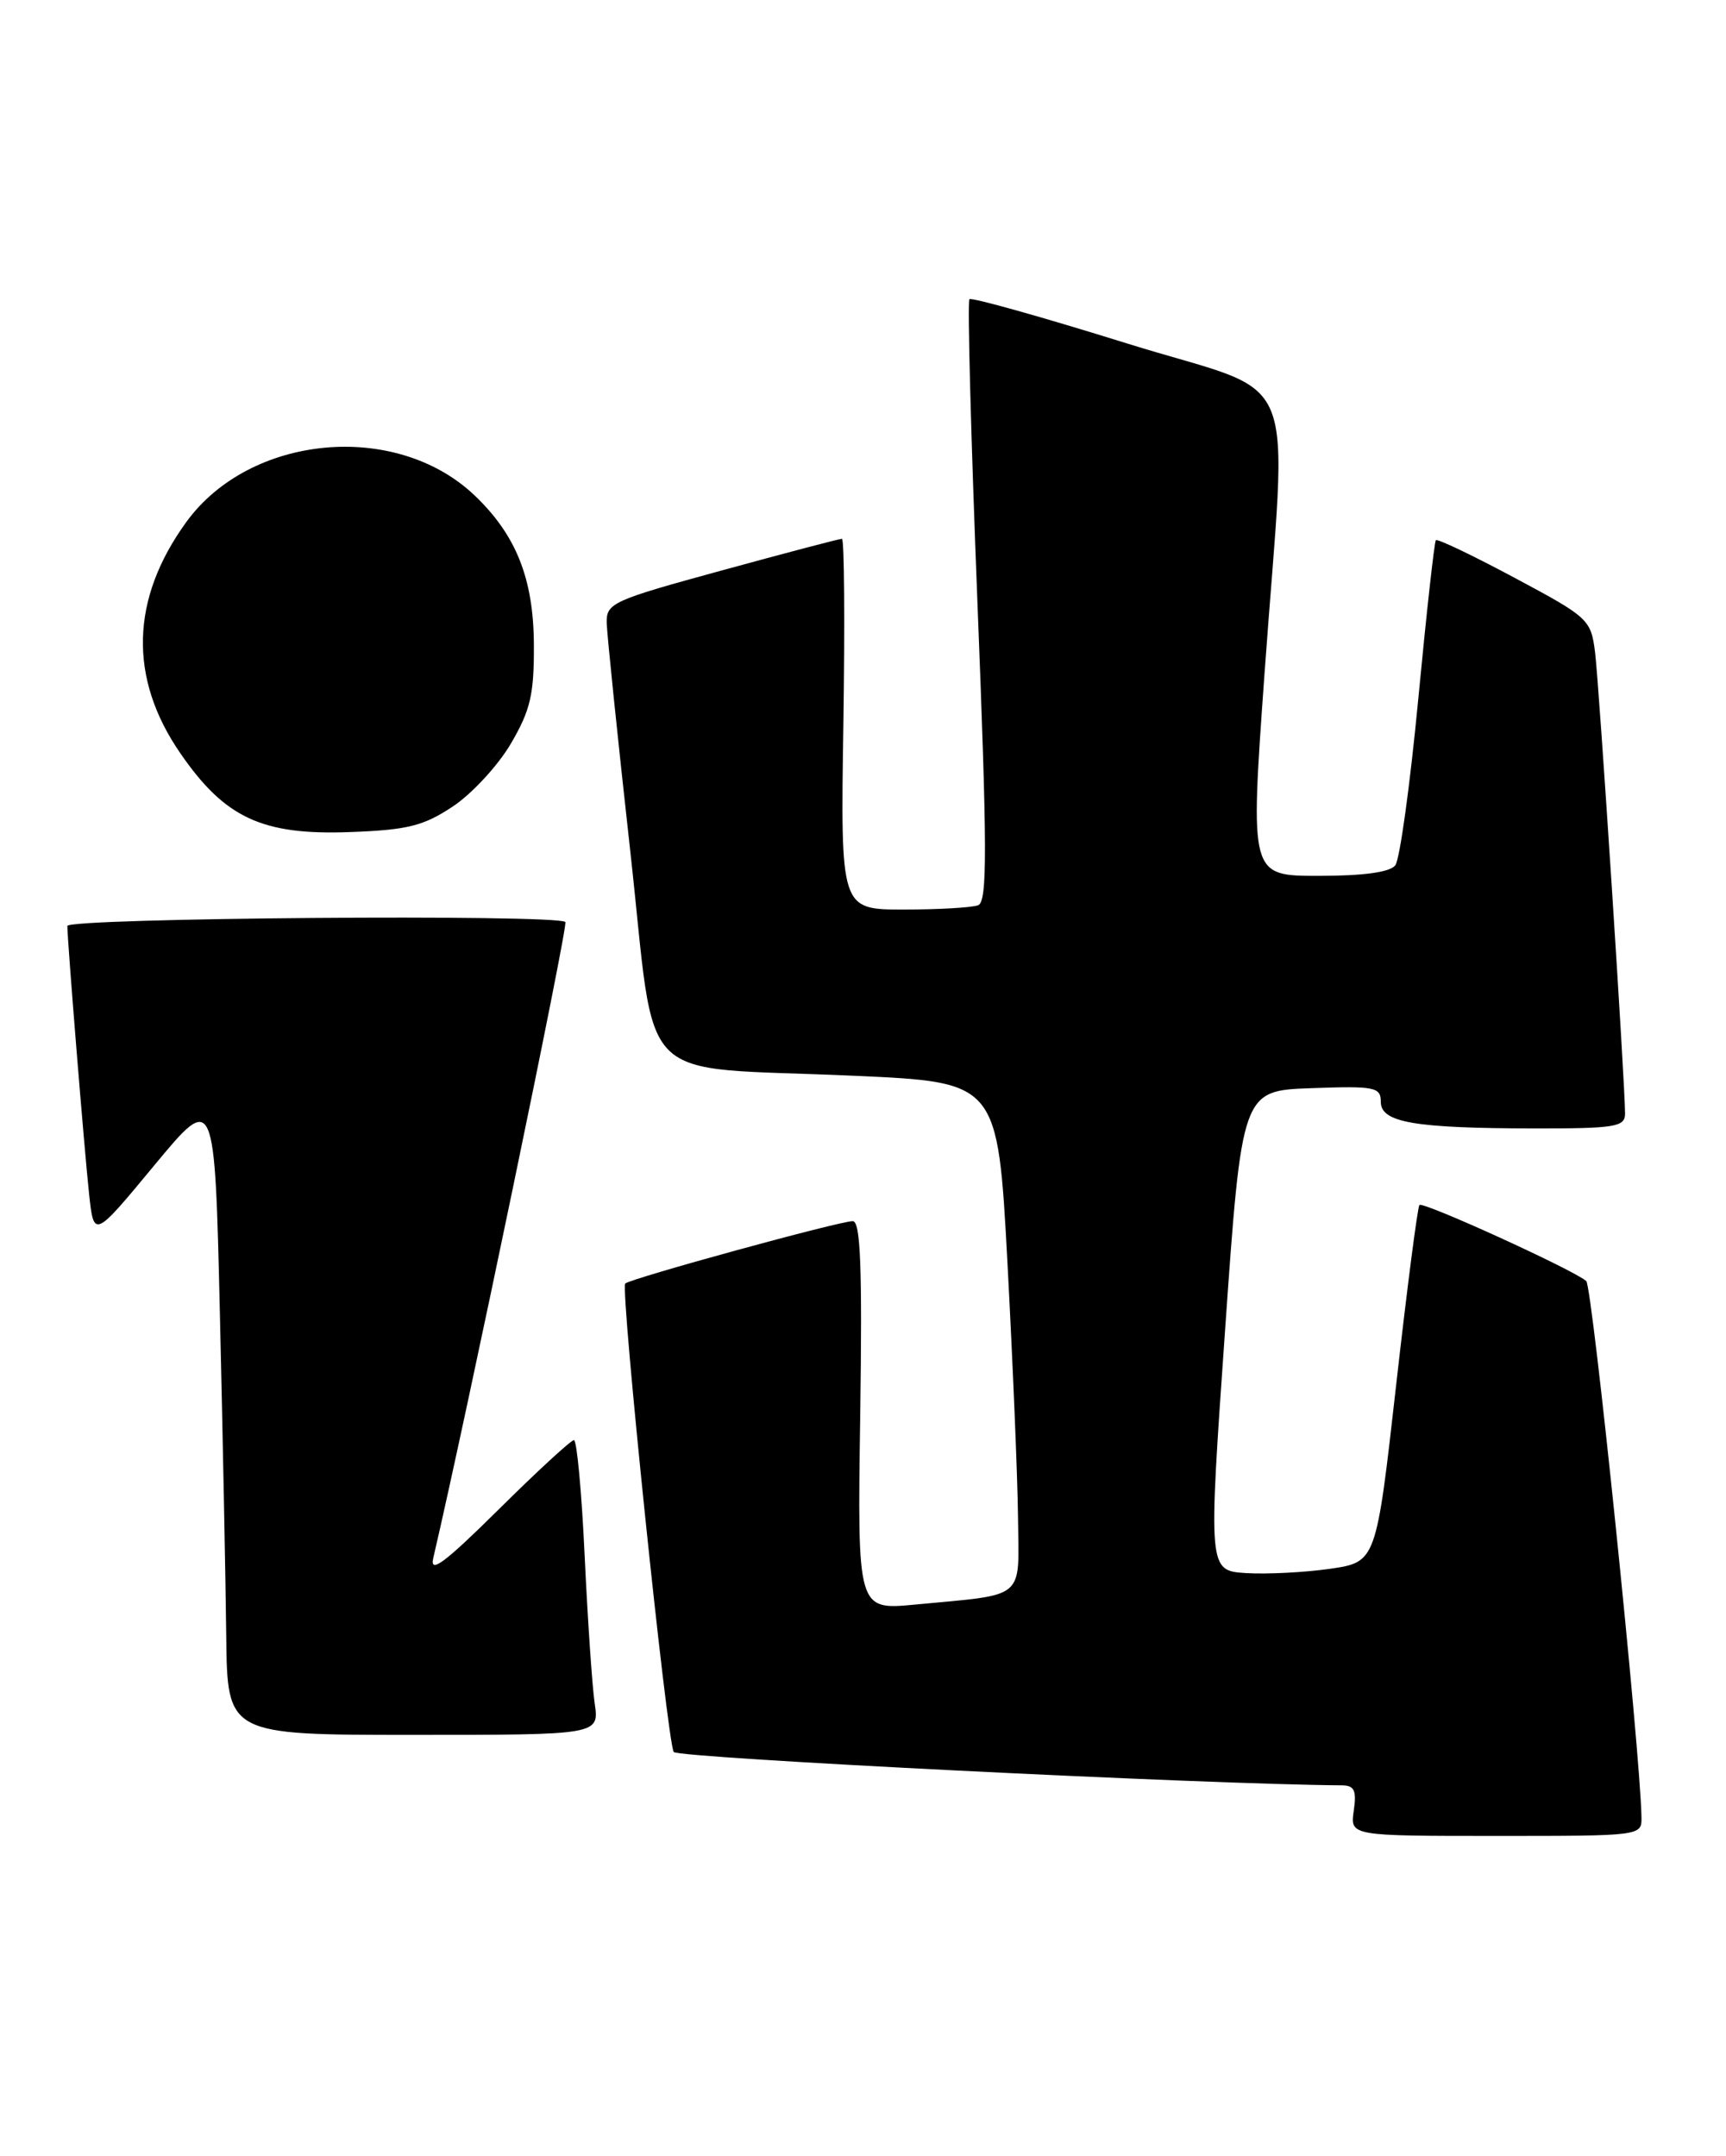 <?xml version="1.0" encoding="UTF-8" standalone="no"?>
<!DOCTYPE svg PUBLIC "-//W3C//DTD SVG 1.1//EN" "http://www.w3.org/Graphics/SVG/1.1/DTD/svg11.dtd" >
<svg xmlns="http://www.w3.org/2000/svg" xmlns:xlink="http://www.w3.org/1999/xlink" version="1.1" viewBox="0 0 205 256">
 <g >
 <path fill="currentColor"
d=" M 194.96 215.75 C 194.82 207.94 189.13 152.75 188.40 152.11 C 186.88 150.78 169.02 142.64 168.59 143.08 C 168.37 143.31 167.12 152.95 165.82 164.49 C 163.45 185.48 163.45 185.48 157.97 186.28 C 154.96 186.71 150.47 186.94 148.00 186.79 C 143.50 186.50 143.50 186.50 145.50 158.00 C 147.50 129.50 147.50 129.50 155.75 129.21 C 163.30 128.94 164.00 129.08 164.00 130.83 C 164.00 133.29 167.97 133.97 182.25 133.99 C 191.82 134.00 193.00 133.81 193.01 132.25 C 193.02 128.79 189.94 81.41 189.45 77.47 C 188.96 73.56 188.69 73.31 179.91 68.62 C 174.94 65.96 170.73 63.95 170.54 64.14 C 170.36 64.34 169.42 72.83 168.45 83.00 C 167.48 93.17 166.26 102.06 165.72 102.75 C 165.09 103.57 161.94 104.00 156.61 104.00 C 148.47 104.00 148.47 104.00 150.17 80.25 C 152.88 42.30 154.99 47.38 133.79 40.76 C 123.78 37.64 115.38 35.28 115.14 35.53 C 114.89 35.78 115.32 51.96 116.09 71.48 C 117.26 101.02 117.28 107.07 116.17 107.49 C 115.44 107.77 111.46 108.00 107.33 108.00 C 99.83 108.00 99.83 108.00 100.17 86.00 C 100.35 73.90 100.28 63.99 100.00 63.98 C 99.72 63.97 93.31 65.66 85.75 67.73 C 72.69 71.30 72.00 71.61 72.06 73.99 C 72.10 75.37 73.35 87.53 74.85 101.00 C 78.05 129.68 74.91 126.54 101.50 127.74 C 118.50 128.50 118.50 128.50 119.66 150.00 C 120.29 161.82 120.86 175.40 120.91 180.17 C 121.01 190.11 122.02 189.26 108.67 190.53 C 101.83 191.18 101.83 191.18 102.17 168.09 C 102.42 150.39 102.21 145.00 101.28 145.00 C 99.68 145.00 74.86 151.81 74.26 152.41 C 73.66 153.00 79.22 206.74 80.02 208.03 C 80.46 208.75 143.34 211.89 159.36 211.99 C 160.86 212.00 161.14 212.59 160.79 215.00 C 160.35 218.00 160.35 218.00 177.67 218.00 C 194.99 218.00 195.00 218.00 194.96 215.75 Z  M 70.63 202.25 C 70.33 200.19 69.80 192.31 69.44 184.75 C 69.09 177.19 68.51 171.00 68.17 171.00 C 67.82 171.00 63.79 174.71 59.21 179.25 C 52.78 185.61 51.01 186.93 51.46 185.00 C 55.39 168.19 67.51 109.84 67.15 109.48 C 66.20 108.53 8.00 108.99 8.00 109.95 C 8.00 111.71 10.01 136.46 10.58 141.77 C 11.15 147.04 11.15 147.04 18.32 138.38 C 25.50 129.72 25.50 129.72 26.12 156.11 C 26.46 170.62 26.80 187.79 26.87 194.25 C 27.00 206.00 27.00 206.00 49.09 206.00 C 71.18 206.00 71.18 206.00 70.63 202.25 Z  M 53.77 95.77 C 56.04 94.27 59.14 90.91 60.67 88.31 C 63.01 84.32 63.44 82.45 63.41 76.53 C 63.37 68.71 61.30 63.51 56.34 58.80 C 47.00 49.94 29.68 51.56 22.11 62.01 C 15.51 71.12 15.26 80.51 21.41 89.43 C 26.71 97.13 31.14 99.19 41.57 98.80 C 48.40 98.55 50.29 98.08 53.77 95.77 Z "/>
</g>
</svg>